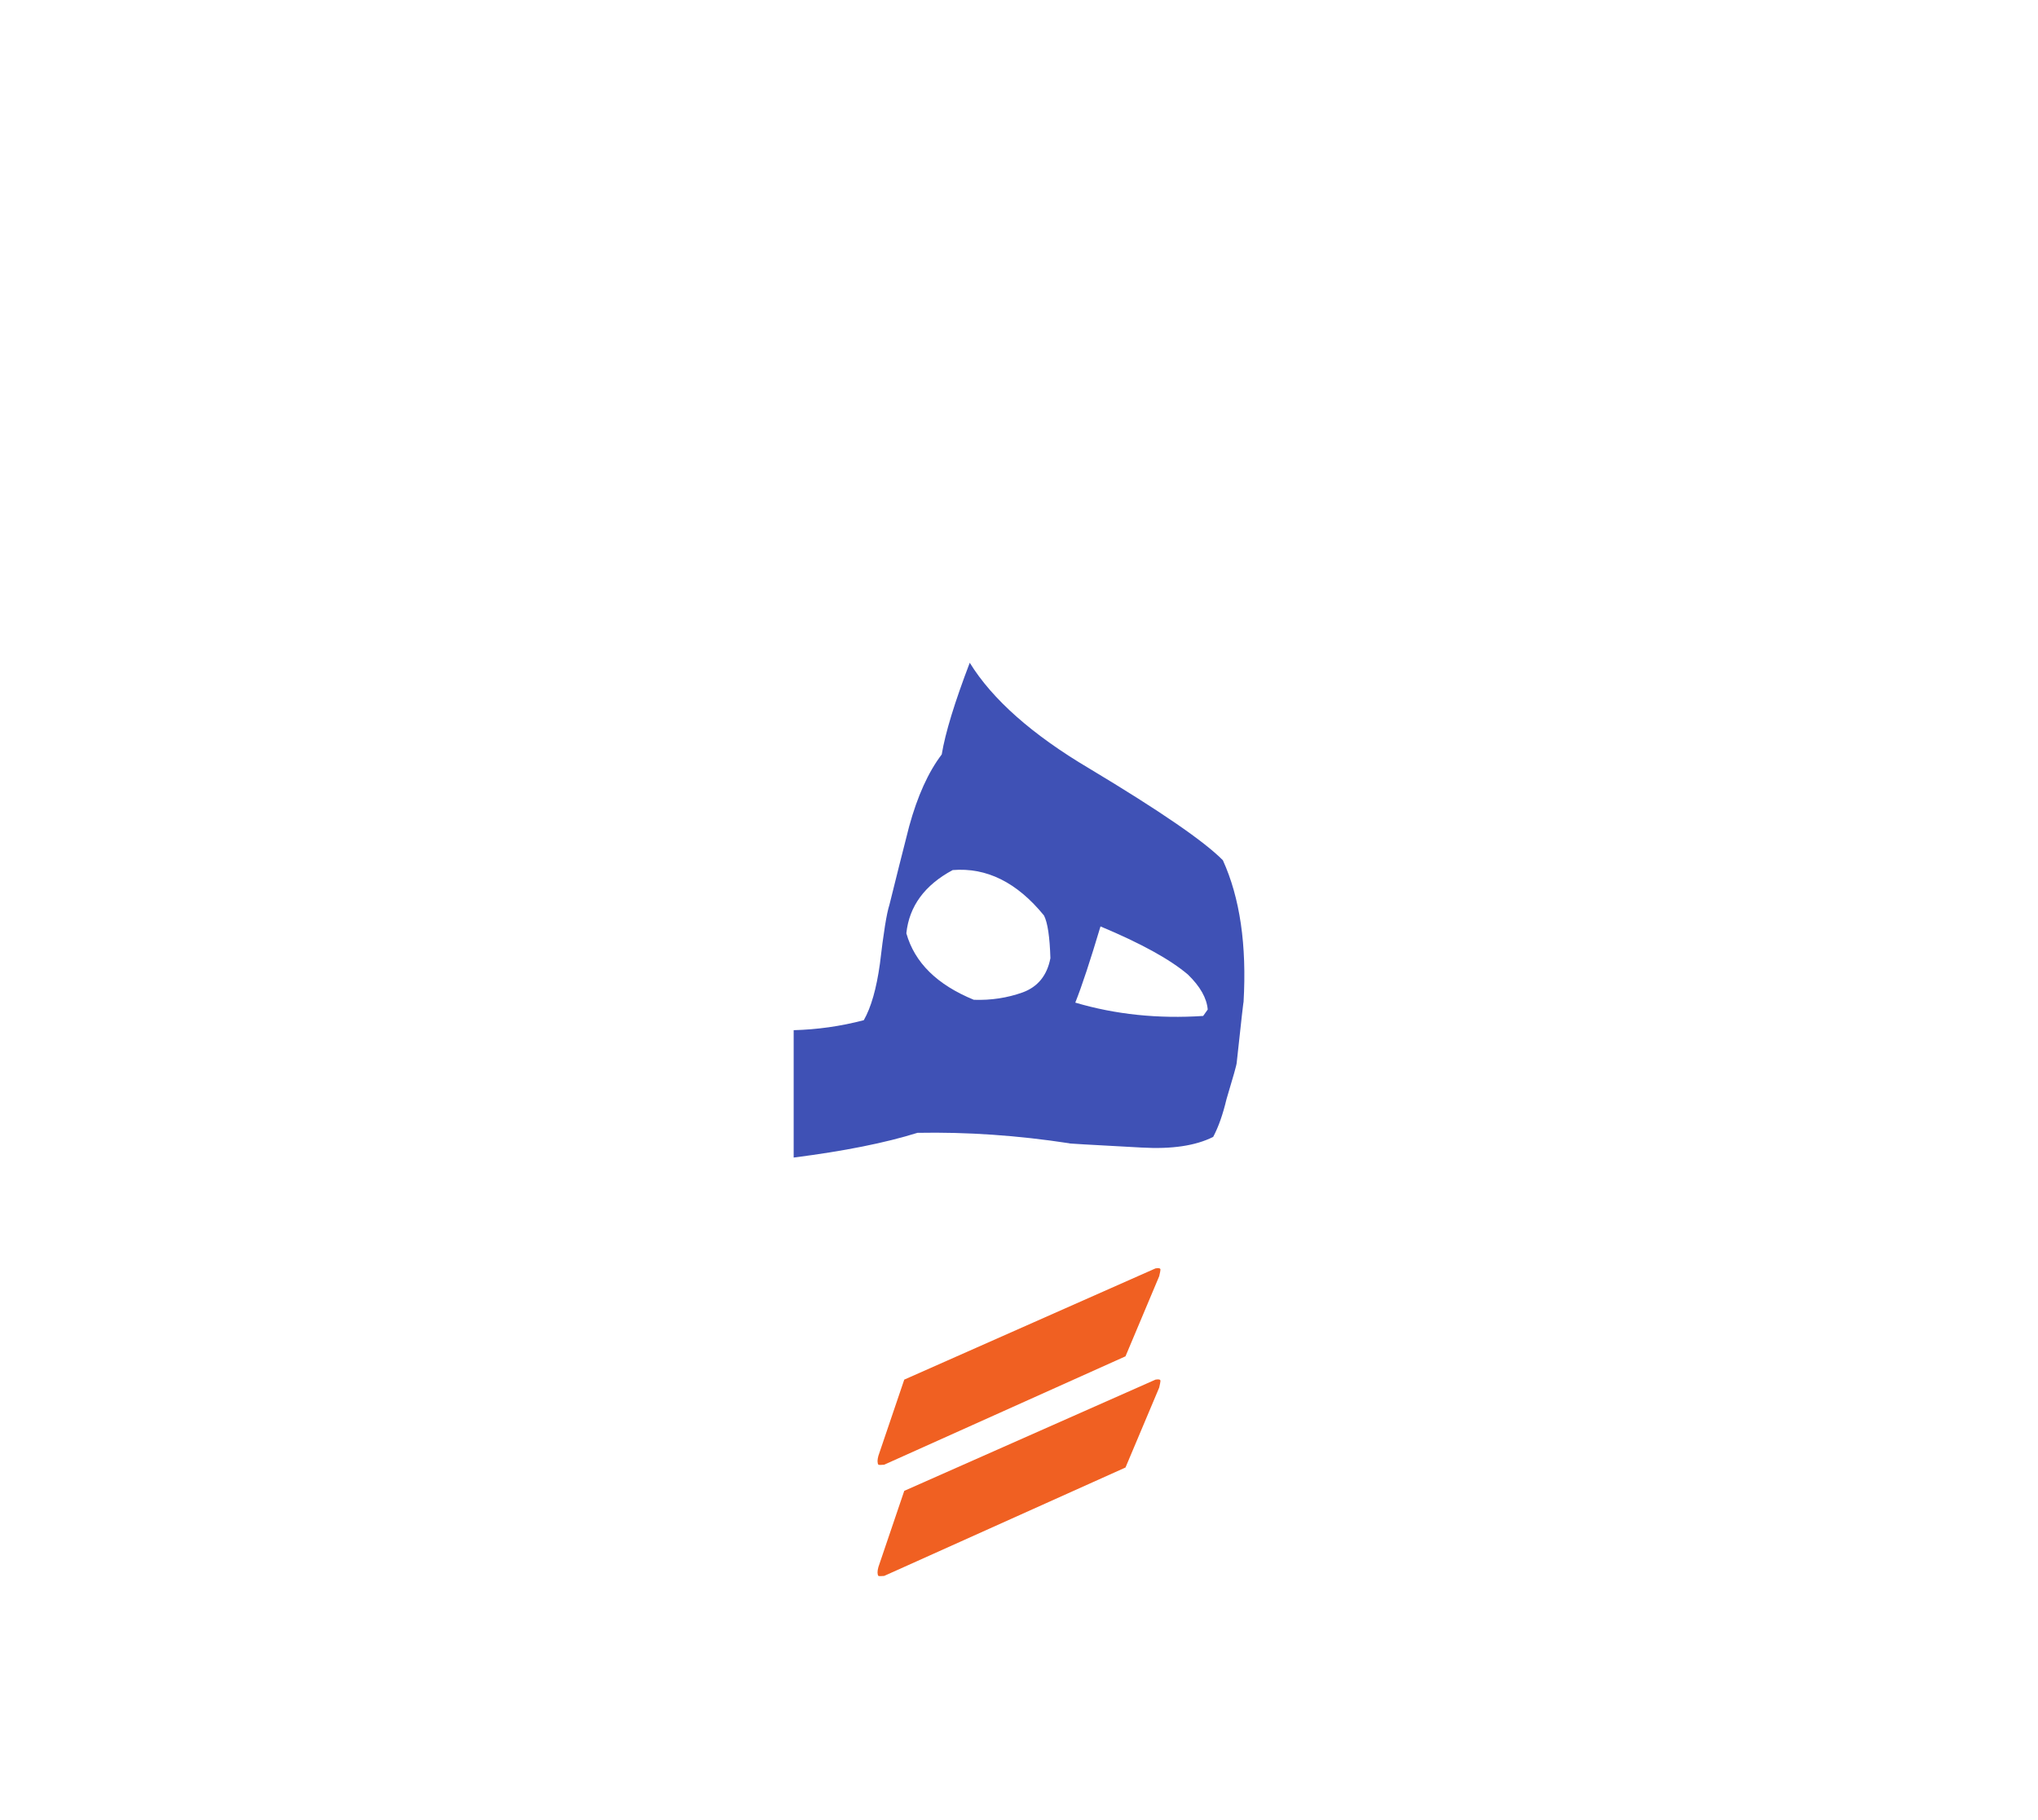 <svg id="vector" xmlns="http://www.w3.org/2000/svg" width="75" height="67" viewBox="0 0 83 73"><path fill="#f06022" d="M35.773,63.26l1.054,-3.105l10.233,-4.531c0.139,-0.023 0.201,-0.006 0.201,0.052c0,0.035 -0.016,0.122 -0.051,0.272l-1.373,3.256l-9.828,4.416c-0.127,0.011 -0.202,0.011 -0.236,0C35.727,63.549 35.727,63.434 35.773,63.26z" id="path_0"/><path fill="#f06022" d="M35.773,58.729l1.054,-3.105l10.233,-4.531c0.139,-0.023 0.201,-0.006 0.201,0.053c0,0.028 -0.016,0.121 -0.051,0.266l-1.373,3.263l-9.828,4.415c-0.127,0.012 -0.202,0.012 -0.236,0C35.727,59.018 35.727,58.896 35.773,58.729z" id="path_1"/><path fill="#3F51B5" d="M49.949,44.207c-0.146,0.613 -0.324,1.123 -0.541,1.53c-0.721,0.363 -1.689,0.504 -2.914,0.434c-2.141,-0.114 -3.117,-0.172 -2.932,-0.172c-2.117,-0.325 -4.182,-0.466 -6.197,-0.428c-1.307,0.408 -2.989,0.746 -5.042,1.007V41.39c0.956,-0.025 1.913,-0.159 2.856,-0.407c0.299,-0.523 0.516,-1.289 0.656,-2.296c0.146,-1.249 0.273,-2.052 0.389,-2.409c0.262,-1.059 0.529,-2.123 0.803,-3.193c0.338,-1.23 0.778,-2.207 1.326,-2.927c0.146,-0.887 0.529,-2.13 1.141,-3.735c0.919,1.491 2.545,2.932 4.871,4.309c2.869,1.722 4.68,2.965 5.438,3.736c0.695,1.529 0.977,3.455 0.842,5.781c0,-0.07 -0.096,0.753 -0.279,2.467C50.365,42.793 50.225,43.289 49.949,44.207L49.949,44.207zM39.66,40.152c0.695,0.025 1.358,-0.076 1.984,-0.299c0.617,-0.224 1,-0.688 1.135,-1.396c-0.027,-0.86 -0.109,-1.44 -0.262,-1.74c-1.098,-1.346 -2.334,-1.963 -3.718,-1.849c-1.141,0.612 -1.772,1.473 -1.887,2.575C37.251,38.643 38.169,39.541 39.66,40.152L39.66,40.152zM49.186,40.549c-0.039,-0.466 -0.307,-0.938 -0.803,-1.422c-0.734,-0.625 -1.92,-1.275 -3.564,-1.964c-0.414,1.384 -0.752,2.416 -1.027,3.104C45.43,40.752 47.17,40.931 49,40.81L49.186,40.549z" id="path_2"/></svg>